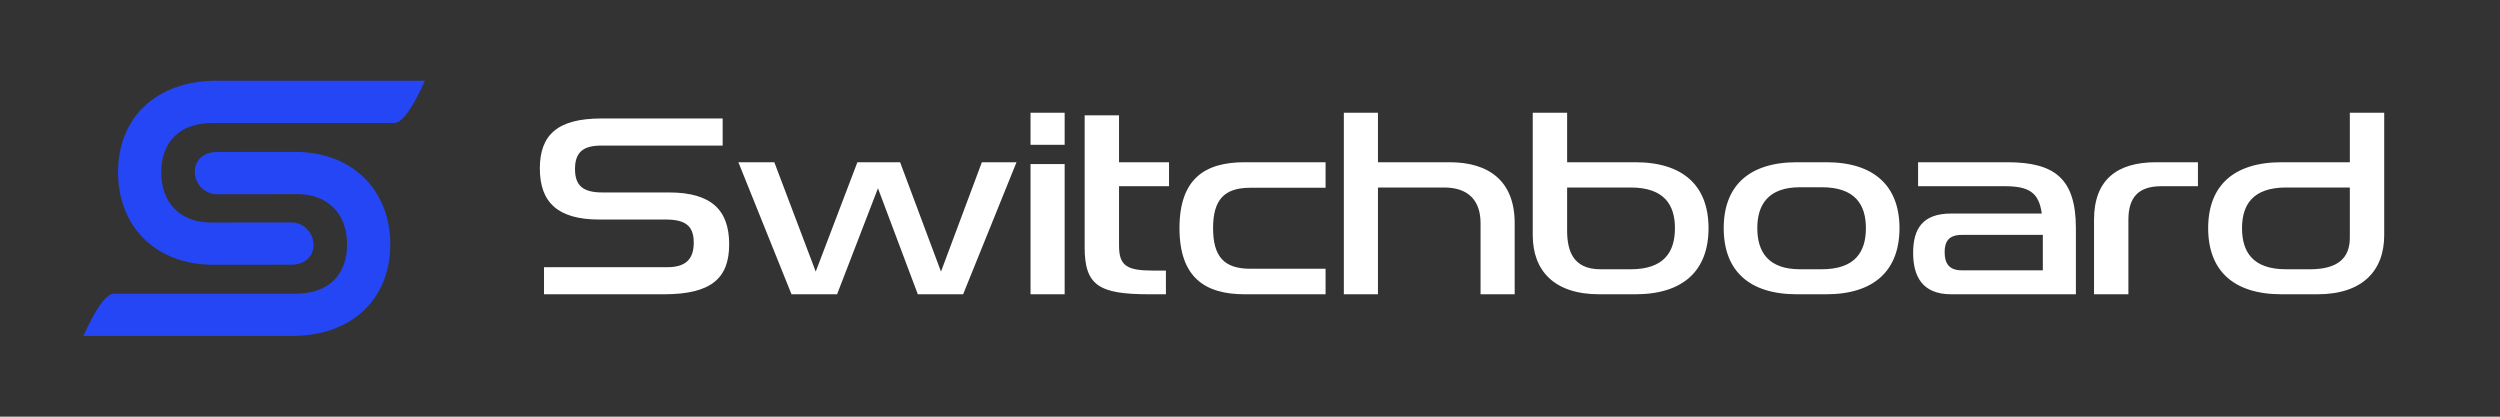 <svg viewBox="0 0 960 160" fill="none" xmlns="http://www.w3.org/2000/svg">
<rect x="0" y="0" width="960" height="160" fill="#333333" stroke="none"/>
<path d="M45.323 66.151C45.323 45.321 59.786 31.401 82.085 31H163.193C158.356 41.673 154.461 47.084 151.51 47.234H81.364C69.22 47.267 61.91 54.327 61.91 66.151C61.91 77.846 69.198 85.407 80.955 85.454L112.017 85.407C116.529 85.454 120.395 89.342 120.395 94.022C120.395 98.703 116.875 101.41 112.448 101.635L81.857 101.67C60.063 101.67 45.658 87.275 45.329 66.864L45.323 66.151Z" fill="#2546F4"/>
<path d="M149.87 93.849C149.87 114.679 135.407 128.599 113.109 129L32 129C36.838 118.327 40.732 112.916 43.683 112.766L113.829 112.766C125.973 112.733 133.284 105.673 133.284 93.849C133.284 82.154 125.996 74.593 114.239 74.546L83.176 74.593C78.665 74.546 74.798 70.658 74.798 65.978C74.798 61.297 78.318 58.59 82.745 58.365L113.336 58.33C135.13 58.33 149.535 72.725 149.864 93.136L149.87 93.849Z" fill="#2546F4"/>
<path d="M255 113H208.9V102.6H256.3C263.3 102.6 266.4 99.5 266.4 93.2C266.4 86.9 263.4 84.3 255.7 84.3H230.1C214.1 84.3 207.3 77.6 207.3 64.7C207.3 51.7 214.2 45.5 230.9 45.5H277.5V55.9H230.9C224 55.9 220.8 58.4 220.8 64.9C220.8 71.4 224 73.9 231.3 73.9H256.9C273.2 73.9 280 80.7 280 93.8C280 106.8 273.2 113 255 113ZM369.839 113H352.439L337.139 72.3L321.439 113H303.939L283.539 62.3H297.339L313.239 104.3L329.239 62.3H345.639L361.339 104.3L377.039 62.3H390.339L369.839 113ZM408.826 113H395.726V63H408.826V113ZM408.826 55.6H395.726V43.3H408.826V55.6ZM447.708 113H441.308C422.108 113 416.508 109.7 416.508 95V44.3H429.708V62.3H448.908V71.5H429.708V94.3C429.708 102 432.608 103.9 442.708 103.9H447.708V113ZM509.02 113H477.92C462.92 113 452.92 106.7 452.92 87.6C452.92 68.6 462.72 62.3 477.92 62.3H509.02V72.1H480.12C470.02 72.1 465.82 76.8 465.82 87.6C465.82 98.5 470.02 103.2 480.12 103.2H509.02V113ZM581.636 113H568.536V85.7C568.536 77.3 564.136 72 554.536 72H529.136V113H516.036V43.3H529.136V62.3H556.636C571.736 62.3 581.636 69.5 581.636 85.7V113ZM627.976 113H614.076C596.876 113 588.576 104 588.576 90.3V43.3H601.776V62.3H627.976C646.276 62.3 656.076 71.3 656.076 87.6C656.076 104 646.276 113 627.976 113ZM614.576 103.4H626.176C639.076 103.4 643.176 96.7 643.176 87.6C643.176 78.7 639.076 72 626.176 72H601.776V88.5C601.776 95.9 603.776 103.4 614.576 103.4ZM701.304 113H690.004C671.704 113 661.904 104 661.904 87.6C661.904 71.3 671.704 62.3 690.004 62.3H701.304C719.504 62.3 729.404 71.3 729.404 87.6C729.404 104 719.504 113 701.304 113ZM691.204 103.4H699.504C712.404 103.4 716.504 96.7 716.504 87.6C716.504 78.6 712.404 71.9 699.504 71.9H691.204C679.004 71.9 674.804 78.6 674.804 87.6C674.804 96.7 679.004 103.4 691.204 103.4ZM797.144 113H749.244C738.244 113 734.644 106.2 734.644 97.1C734.644 87.9 738.244 82 749.244 82H784.044C782.944 73.7 778.844 71.5 769.744 71.5H736.544V62.3H770.844C789.344 62.3 797.144 68.9 797.144 87.7V113ZM784.444 103.8V90.2H753.344C748.444 90.2 746.744 92.6 746.744 96.8C746.744 101.3 748.544 103.8 753.344 103.8H784.444ZM817.305 113H804.105V84.4C804.105 68.9 813.105 62.3 827.905 62.3H844.005V71.5H830.005C821.205 71.5 817.305 75.7 817.305 84.4V113ZM889.937 113H876.137C857.737 113 847.937 104 847.937 87.6C847.937 71.3 857.737 62.3 876.137 62.3H902.337V43.3H915.537V90.3C915.537 104 907.137 113 889.937 113ZM902.337 91.3V72H877.837C865.037 72 860.937 78.7 860.937 87.6C860.937 96.7 865.037 103.4 877.837 103.4H887.037C897.837 103.4 902.337 99 902.337 91.3Z" fill="white"/>
</svg>
